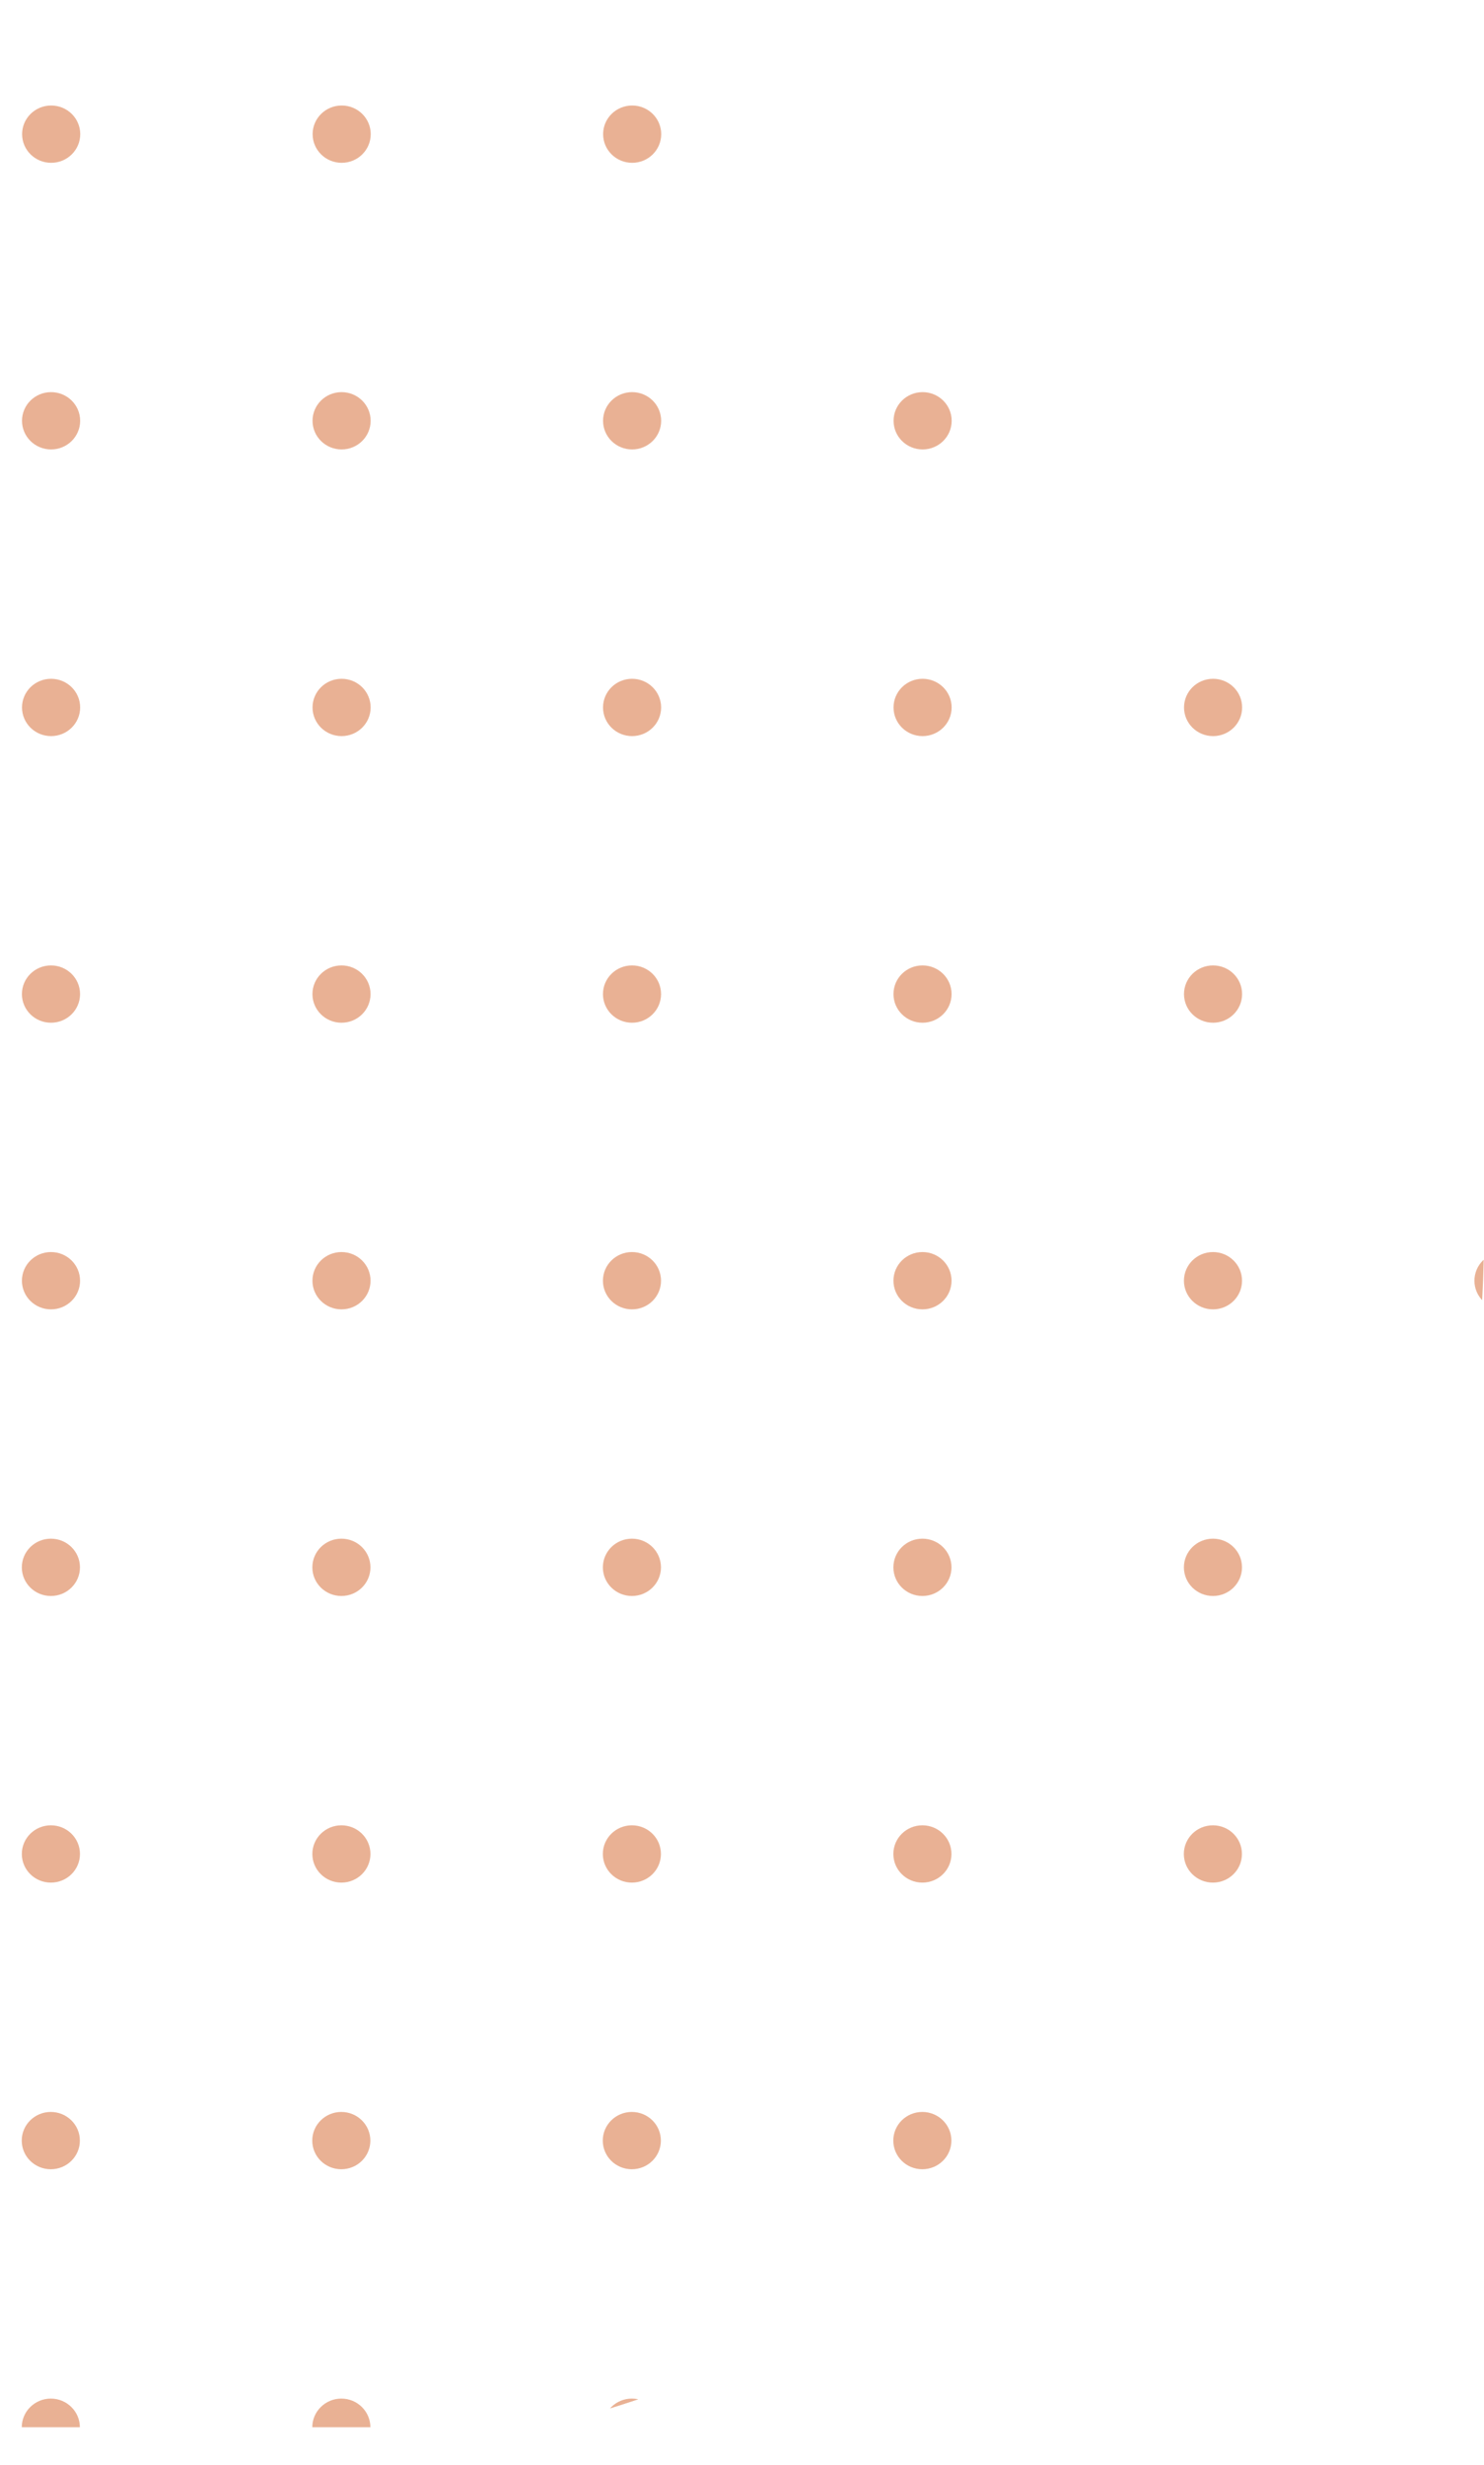 <?xml version="1.0" encoding="UTF-8"?>
<!DOCTYPE svg PUBLIC "-//W3C//DTD SVG 1.1//EN" "http://www.w3.org/Graphics/SVG/1.1/DTD/svg11.dtd">
<!-- Creator: CorelDRAW -->
<svg xmlns="http://www.w3.org/2000/svg" xml:space="preserve" width="98.191mm" height="163.078mm" version="1.1" style="shape-rendering:geometricPrecision; text-rendering:geometricPrecision; image-rendering:optimizeQuality; fill-rule:evenodd; clip-rule:evenodd"
viewBox="0 0 464.12 770.82"
 xmlns:xlink="http://www.w3.org/1999/xlink"
 xmlns:xodm="http://www.corel.com/coreldraw/odm/2003">
 <defs>
  <style type="text/css">
   <![CDATA[
    .fil2 {fill:none;fill-rule:nonzero}
    .fil0 {fill:#C4C4C4;fill-rule:nonzero;fill-opacity:0}
    .fil1 {fill:#E9B194}
   ]]>
  </style>
   <clipPath id="id0" style="clip-rule:nonzero">
    <path d="M464.12 385.41c0,-212.82 -174.96,-385.41 -390.7,-385.41 -25.1,0 -49.63,2.36 -73.42,6.83l0 757.17c23.78,4.46 48.32,6.83 73.42,6.83 215.74,0 390.7,-172.59 390.7,-385.41z"/>
   </clipPath>
   <clipPath id="id1" style="clip-rule:nonzero">
    <path d="M464.12 385.41c0,-212.82 -174.96,-385.41 -390.7,-385.41 -25.1,0 -49.63,2.36 -73.42,6.83l0 757.17c23.78,4.46 48.32,6.83 73.42,6.83 215.74,0 390.7,-172.59 390.7,-385.41z"/>
   </clipPath>
 </defs>
 <g id="Layer_x0020_1">
  <g style="clip-path:url(#id0)">
   <polygon class="fil0" points="-0,0 464.12,0 464.12,770.82 -0,770.82 "/>
  </g>
  <g style="clip-path:url(#id1)">
   <g id="_105553716484832">
    <path id="_1" class="fil1" d="M-429.13 -316.58l-9.09 0 0 8.96c5,0 9.09,-4.03 9.09,-8.96zm81.77 8.96c5,0 9.09,-4.03 9.09,-8.96l-18.17 0c0,4.93 4.09,8.96 9.09,8.96zm99.94 -8.96c0,4.93 -4.09,8.96 -9.09,8.96 -5,0 -9.09,-4.03 -9.09,-8.96l18.17 0zm81.77 8.96c5,0 9.09,-4.03 9.09,-8.96l-18.17 0c0,4.93 4.09,8.96 9.09,8.96zm99.94 -8.96c0,4.93 -4.09,8.96 -9.09,8.96 -5,0 -9.09,-4.03 -9.09,-8.96l18.17 0zm81.77 8.96c5,0 9.09,-4.03 9.09,-8.96l-18.17 0c0,4.93 4.09,8.96 9.09,8.96zm99.94 -8.96c0,4.93 -4.09,8.96 -9.08,8.96 -5,0 -9.09,-4.03 -9.09,-8.96l18.17 0zm81.77 8.96c5,0 9.08,-4.03 9.08,-8.96l-18.17 0c0,4.93 4.09,8.96 9.09,8.96zm99.94 -8.96c0,4.93 -4.09,8.96 -9.09,8.96 -4.99,0 -9.08,-4.03 -9.08,-8.96l18.17 0zm81.77 8.96c5,0 9.08,-4.03 9.08,-8.96l-18.17 0c0,4.93 4.09,8.96 9.09,8.96zm99.94 -8.96c0,4.93 -4.09,8.96 -9.09,8.96 -4.99,0 -9.09,-4.03 -9.09,-8.96l18.17 0zm81.77 8.96c5,0 9.09,-4.03 9.09,-8.96l-18.17 0c0,4.93 4.09,8.96 9.08,8.96zm90.86 -8.96l0 8.96c-4.99,0 -9.09,-4.03 -9.09,-8.96l9.09 0zm-1081.21 89.63c0,-4.93 -4.09,-8.96 -9.09,-8.96l0 17.93c5,0 9.09,-4.03 9.09,-8.96zm90.86 0c0,4.95 -4.07,8.96 -9.09,8.96 -5.02,0 -9.09,-4.01 -9.09,-8.96 0,-4.95 4.07,-8.96 9.09,-8.96 5.02,0 9.09,4.01 9.09,8.96zm81.77 8.96c5.02,0 9.09,-4.01 9.09,-8.96 0,-4.95 -4.07,-8.96 -9.09,-8.96 -5.02,0 -9.09,4.01 -9.09,8.96 0,4.95 4.07,8.96 9.09,8.96zm99.94 -8.96c0,4.95 -4.07,8.96 -9.09,8.96 -5.02,0 -9.09,-4.01 -9.09,-8.96 0,-4.95 4.07,-8.96 9.09,-8.96 5.02,0 9.09,4.01 9.09,8.96zm81.77 8.96c5.02,0 9.09,-4.01 9.09,-8.96 0,-4.95 -4.07,-8.96 -9.09,-8.96 -5.02,0 -9.09,4.01 -9.09,8.96 0,4.95 4.07,8.96 9.09,8.96zm99.94 -8.96c0,4.95 -4.07,8.96 -9.09,8.96 -5.02,0 -9.09,-4.01 -9.09,-8.96 0,-4.95 4.07,-8.96 9.09,-8.96 5.02,0 9.09,4.01 9.09,8.96zm81.77 8.96c5.02,0 9.08,-4.01 9.08,-8.96 0,-4.95 -4.07,-8.96 -9.08,-8.96 -5.02,0 -9.09,4.01 -9.09,8.96 0,4.95 4.07,8.96 9.09,8.96zm99.94 -8.96c0,4.95 -4.07,8.96 -9.08,8.96 -5.02,0 -9.09,-4.01 -9.09,-8.96 0,-4.95 4.07,-8.96 9.09,-8.96 5.02,0 9.08,4.01 9.08,8.96zm81.77 8.96c5.02,0 9.09,-4.01 9.09,-8.96 0,-4.95 -4.07,-8.96 -9.09,-8.96 -5.02,0 -9.08,4.01 -9.08,8.96 0,4.95 4.07,8.96 9.08,8.96zm99.95 -8.96c0,4.95 -4.07,8.96 -9.08,8.96 -5.02,0 -9.09,-4.01 -9.09,-8.96 0,-4.95 4.07,-8.96 9.09,-8.96 5.02,0 9.08,4.01 9.08,8.96zm81.77 8.96c5.02,0 9.09,-4.01 9.09,-8.96 0,-4.95 -4.07,-8.96 -9.09,-8.96 -5.02,0 -9.09,4.01 -9.09,8.96 0,4.95 4.07,8.96 9.09,8.96zm99.95 -8.96c0,4.95 -4.07,8.96 -9.09,8.96 -5.02,0 -9.08,-4.01 -9.08,-8.96 0,-4.95 4.07,-8.96 9.08,-8.96 5.02,0 9.09,4.01 9.09,8.96zm72.69 0c0,4.93 4.09,8.96 9.09,8.96l0 -17.93c-4.99,0 -9.09,4.03 -9.09,8.96zm-1081.21 80.67c5,0 9.09,4.03 9.09,8.96 0,4.93 -4.09,8.96 -9.09,8.96l0 -17.93zm90.86 17.93c5.02,0 9.09,-4.01 9.09,-8.96 0,-4.95 -4.07,-8.96 -9.09,-8.96 -5.02,0 -9.09,4.01 -9.09,8.96 0,4.95 4.07,8.96 9.09,8.96zm99.94 -8.96c0,4.95 -4.07,8.96 -9.09,8.96 -5.02,0 -9.09,-4.01 -9.09,-8.96 0,-4.95 4.07,-8.96 9.09,-8.96 5.02,0 9.09,4.01 9.09,8.96zm81.77 8.96c5.02,0 9.09,-4.01 9.09,-8.96 0,-4.95 -4.07,-8.96 -9.09,-8.96 -5.02,0 -9.09,4.01 -9.09,8.96 0,4.95 4.07,8.96 9.09,8.96zm99.94 -8.96c0,4.95 -4.07,8.96 -9.09,8.96 -5.02,0 -9.09,-4.01 -9.09,-8.96 0,-4.95 4.07,-8.96 9.09,-8.96 5.02,0 9.09,4.01 9.09,8.96zm81.77 8.96c5.02,0 9.09,-4.01 9.09,-8.96 0,-4.95 -4.07,-8.96 -9.09,-8.96 -5.02,0 -9.09,4.01 -9.09,8.96 0,4.95 4.07,8.96 9.09,8.96zm99.94 -8.96c0,4.95 -4.07,8.96 -9.08,8.96 -5.02,0 -9.09,-4.01 -9.09,-8.96 0,-4.95 4.07,-8.96 9.09,-8.96 5.02,0 9.08,4.01 9.08,8.96zm81.77 8.96c5.02,0 9.08,-4.01 9.08,-8.96 0,-4.95 -4.07,-8.96 -9.08,-8.96 -5.02,0 -9.09,4.01 -9.09,8.96 0,4.95 4.07,8.96 9.09,8.96zm99.94 -8.96c0,4.95 -4.07,8.96 -9.09,8.96 -5.02,0 -9.08,-4.01 -9.08,-8.96 0,-4.95 4.07,-8.96 9.08,-8.96 5.02,0 9.09,4.01 9.09,8.96zm81.77 8.96c5.02,0 9.08,-4.01 9.08,-8.96 0,-4.95 -4.07,-8.96 -9.08,-8.96 -5.02,0 -9.09,4.01 -9.09,8.96 0,4.95 4.07,8.96 9.09,8.96zm99.94 -8.96c0,4.95 -4.07,8.96 -9.09,8.96 -5.02,0 -9.09,-4.01 -9.09,-8.96 0,-4.95 4.07,-8.96 9.09,-8.96 5.02,0 9.09,4.01 9.09,8.96zm81.77 8.96c5.02,0 9.09,-4.01 9.09,-8.96 0,-4.95 -4.07,-8.96 -9.09,-8.96 -5.02,0 -9.08,4.01 -9.08,8.96 0,4.95 4.07,8.96 9.08,8.96zm90.86 0c-4.99,0 -9.09,-4.03 -9.09,-8.96 0,-4.93 4.09,-8.96 9.09,-8.96l0 17.93zm-1081.21 80.66c0,-4.93 -4.09,-8.96 -9.09,-8.96l0 17.92c5,0 9.09,-4.03 9.09,-8.96zm90.86 0c0,4.95 -4.07,8.96 -9.09,8.96 -5.02,0 -9.09,-4.01 -9.09,-8.96 0,-4.95 4.07,-8.96 9.09,-8.96 5.02,0 9.09,4.01 9.09,8.96zm81.77 8.96c5.02,0 9.09,-4.01 9.09,-8.96 0,-4.95 -4.07,-8.96 -9.09,-8.96 -5.02,0 -9.09,4.01 -9.09,8.96 0,4.95 4.07,8.96 9.09,8.96zm99.94 -8.96c0,4.95 -4.07,8.96 -9.09,8.96 -5.02,0 -9.09,-4.01 -9.09,-8.96 0,-4.95 4.07,-8.96 9.09,-8.96 5.02,0 9.09,4.01 9.09,8.96zm81.77 8.96c5.02,0 9.09,-4.01 9.09,-8.96 0,-4.95 -4.07,-8.96 -9.09,-8.96 -5.02,0 -9.09,4.01 -9.09,8.96 0,4.95 4.07,8.96 9.09,8.96zm99.94 -8.96c0,4.95 -4.07,8.96 -9.09,8.96 -5.02,0 -9.09,-4.01 -9.09,-8.96 0,-4.95 4.07,-8.96 9.09,-8.96 5.02,0 9.09,4.01 9.09,8.96zm81.77 8.96c5.02,0 9.08,-4.01 9.08,-8.96 0,-4.95 -4.07,-8.96 -9.08,-8.96 -5.02,0 -9.09,4.01 -9.09,8.96 0,4.95 4.07,8.96 9.09,8.96zm99.94 -8.96c0,4.95 -4.07,8.96 -9.08,8.96 -5.02,0 -9.09,-4.01 -9.09,-8.96 0,-4.95 4.07,-8.96 9.09,-8.96 5.02,0 9.08,4.01 9.08,8.96zm81.77 8.96c5.02,0 9.09,-4.01 9.09,-8.96 0,-4.95 -4.07,-8.96 -9.09,-8.96 -5.02,0 -9.08,4.01 -9.08,8.96 0,4.95 4.07,8.96 9.08,8.96zm99.95 -8.96c0,4.95 -4.07,8.96 -9.08,8.96 -5.02,0 -9.09,-4.01 -9.09,-8.96 0,-4.95 4.07,-8.96 9.09,-8.96 5.02,0 9.08,4.01 9.08,8.96zm81.77 8.96c5.02,0 9.09,-4.01 9.09,-8.96 0,-4.95 -4.07,-8.96 -9.09,-8.96 -5.02,0 -9.09,4.01 -9.09,8.96 0,4.95 4.07,8.96 9.09,8.96zm99.95 -8.96c0,4.95 -4.07,8.96 -9.09,8.96 -5.02,0 -9.08,-4.01 -9.08,-8.96 0,-4.95 4.07,-8.96 9.08,-8.96 5.02,0 9.09,4.01 9.09,8.96zm72.69 0c0,4.93 4.09,8.96 9.09,8.96l0 -17.92c-4.99,0 -9.09,4.03 -9.09,8.96zm-1081.21 80.67c5,0 9.09,4.03 9.09,8.96 0,4.93 -4.09,8.96 -9.09,8.96l0 -17.93zm90.86 17.93c5.02,0 9.09,-4.01 9.09,-8.96 0,-4.95 -4.07,-8.96 -9.09,-8.96 -5.02,0 -9.09,4.01 -9.09,8.96 0,4.95 4.07,8.96 9.09,8.96zm99.94 -8.96c0,4.95 -4.07,8.96 -9.09,8.96 -5.02,0 -9.09,-4.01 -9.09,-8.96 0,-4.95 4.07,-8.96 9.09,-8.96 5.02,0 9.09,4.01 9.09,8.96zm81.77 8.96c5.02,0 9.09,-4.01 9.09,-8.96 0,-4.95 -4.07,-8.96 -9.09,-8.96 -5.02,0 -9.09,4.01 -9.09,8.96 0,4.95 4.07,8.96 9.09,8.96zm99.94 -8.96c0,4.95 -4.07,8.96 -9.09,8.96 -5.02,0 -9.09,-4.01 -9.09,-8.96 0,-4.95 4.07,-8.96 9.09,-8.96 5.02,0 9.09,4.01 9.09,8.96zm81.77 8.96c5.02,0 9.09,-4.01 9.09,-8.96 0,-4.95 -4.07,-8.96 -9.09,-8.96 -5.02,0 -9.09,4.01 -9.09,8.96 0,4.95 4.07,8.96 9.09,8.96zm99.94 -8.96c0,4.95 -4.07,8.96 -9.08,8.96 -5.02,0 -9.09,-4.01 -9.09,-8.96 0,-4.95 4.07,-8.96 9.09,-8.96 5.02,0 9.08,4.01 9.08,8.96zm81.77 8.96c5.02,0 9.08,-4.01 9.08,-8.96 0,-4.95 -4.07,-8.96 -9.08,-8.96 -5.02,0 -9.09,4.01 -9.09,8.96 0,4.95 4.07,8.96 9.09,8.96zm99.94 -8.96c0,4.95 -4.07,8.96 -9.09,8.96 -5.02,0 -9.08,-4.01 -9.08,-8.96 0,-4.95 4.07,-8.96 9.08,-8.96 5.02,0 9.09,4.01 9.09,8.96zm81.77 8.96c5.02,0 9.08,-4.01 9.08,-8.96 0,-4.95 -4.07,-8.96 -9.08,-8.96 -5.02,0 -9.09,4.01 -9.09,8.96 0,4.95 4.07,8.96 9.09,8.96zm99.94 -8.96c0,4.95 -4.07,8.96 -9.09,8.96 -5.02,0 -9.09,-4.01 -9.09,-8.96 0,-4.95 4.07,-8.96 9.09,-8.96 5.02,0 9.09,4.01 9.09,8.96zm81.77 8.96c5.02,0 9.09,-4.01 9.09,-8.96 0,-4.95 -4.07,-8.96 -9.09,-8.96 -5.02,0 -9.08,4.01 -9.08,8.96 0,4.95 4.07,8.96 9.08,8.96zm90.86 0c-4.99,0 -9.09,-4.03 -9.09,-8.96 0,-4.93 4.09,-8.96 9.09,-8.96l0 17.93zm-1081.21 80.67c0,-4.93 -4.09,-8.96 -9.09,-8.96l0 17.93c5,0 9.09,-4.03 9.09,-8.96zm90.86 0c0,4.95 -4.07,8.96 -9.09,8.96 -5.02,0 -9.09,-4.01 -9.09,-8.96 0,-4.95 4.07,-8.96 9.09,-8.96 5.02,0 9.09,4.01 9.09,8.96zm81.77 8.96c5.02,0 9.09,-4.01 9.09,-8.96 0,-4.95 -4.07,-8.96 -9.09,-8.96 -5.02,0 -9.09,4.01 -9.09,8.96 0,4.95 4.07,8.96 9.09,8.96zm99.94 -8.96c0,4.95 -4.07,8.96 -9.09,8.96 -5.02,0 -9.09,-4.01 -9.09,-8.96 0,-4.95 4.07,-8.96 9.09,-8.96 5.02,0 9.09,4.01 9.09,8.96zm81.77 8.96c5.02,0 9.09,-4.01 9.09,-8.96 0,-4.95 -4.07,-8.96 -9.09,-8.96 -5.02,0 -9.09,4.01 -9.09,8.96 0,4.95 4.07,8.96 9.09,8.96zm99.94 -8.96c0,4.95 -4.07,8.96 -9.09,8.96 -5.02,0 -9.09,-4.01 -9.09,-8.96 0,-4.95 4.07,-8.96 9.09,-8.96 5.02,0 9.09,4.01 9.09,8.96zm81.77 8.96c5.02,0 9.08,-4.01 9.08,-8.96 0,-4.95 -4.07,-8.96 -9.08,-8.96 -5.02,0 -9.09,4.01 -9.09,8.96 0,4.95 4.07,8.96 9.09,8.96zm99.94 -8.96c0,4.95 -4.07,8.96 -9.08,8.96 -5.02,0 -9.09,-4.01 -9.09,-8.96 0,-4.95 4.07,-8.96 9.09,-8.96 5.02,0 9.08,4.01 9.08,8.96zm81.77 8.96c5.02,0 9.09,-4.01 9.09,-8.96 0,-4.95 -4.07,-8.96 -9.09,-8.96 -5.02,0 -9.08,4.01 -9.08,8.96 0,4.95 4.07,8.96 9.08,8.96zm99.95 -8.96c0,4.95 -4.07,8.96 -9.08,8.96 -5.02,0 -9.09,-4.01 -9.09,-8.96 0,-4.95 4.07,-8.96 9.09,-8.96 5.02,0 9.08,4.01 9.08,8.96zm81.77 8.96c5.02,0 9.09,-4.01 9.09,-8.96 0,-4.95 -4.07,-8.96 -9.09,-8.96 -5.02,0 -9.09,4.01 -9.09,8.96 0,4.95 4.07,8.96 9.09,8.96zm99.95 -8.96c0,4.95 -4.07,8.96 -9.09,8.96 -5.02,0 -9.08,-4.01 -9.08,-8.96 0,-4.95 4.07,-8.96 9.08,-8.96 5.02,0 9.09,4.01 9.09,8.96zm72.69 0c0,4.93 4.09,8.96 9.09,8.96l0 -17.93c-4.99,0 -9.09,4.03 -9.09,8.96zm-1081.21 80.67c5,0 9.09,4.03 9.09,8.96 0,4.93 -4.09,8.96 -9.09,8.96l0 -17.93zm90.86 17.93c5.02,0 9.09,-4.01 9.09,-8.96 0,-4.95 -4.07,-8.96 -9.09,-8.96 -5.02,0 -9.09,4.01 -9.09,8.96 0,4.95 4.07,8.96 9.09,8.96zm99.94 -8.96c0,4.95 -4.07,8.96 -9.09,8.96 -5.02,0 -9.09,-4.01 -9.09,-8.96 0,-4.95 4.07,-8.96 9.09,-8.96 5.02,0 9.09,4.01 9.09,8.96zm81.77 8.96c5.02,0 9.09,-4.01 9.09,-8.96 0,-4.95 -4.07,-8.96 -9.09,-8.96 -5.02,0 -9.09,4.01 -9.09,8.96 0,4.95 4.07,8.96 9.09,8.96zm99.94 -8.96c0,4.95 -4.07,8.96 -9.09,8.96 -5.02,0 -9.09,-4.01 -9.09,-8.96 0,-4.95 4.07,-8.96 9.09,-8.96 5.02,0 9.09,4.01 9.09,8.96zm81.77 8.96c5.02,0 9.09,-4.01 9.09,-8.96 0,-4.95 -4.07,-8.96 -9.09,-8.96 -5.02,0 -9.09,4.01 -9.09,8.96 0,4.95 4.07,8.96 9.09,8.96zm99.94 -8.96c0,4.95 -4.07,8.96 -9.08,8.96 -5.02,0 -9.09,-4.01 -9.09,-8.96 0,-4.95 4.07,-8.96 9.09,-8.96 5.02,0 9.08,4.01 9.08,8.96zm81.77 8.96c5.02,0 9.08,-4.01 9.08,-8.96 0,-4.95 -4.07,-8.96 -9.08,-8.96 -5.02,0 -9.09,4.01 -9.09,8.96 0,4.95 4.07,8.96 9.09,8.96zm99.94 -8.96c0,4.95 -4.07,8.96 -9.09,8.96 -5.02,0 -9.08,-4.01 -9.08,-8.96 0,-4.95 4.07,-8.96 9.08,-8.96 5.02,0 9.09,4.01 9.09,8.96zm81.77 8.96c5.02,0 9.08,-4.01 9.08,-8.96 0,-4.95 -4.07,-8.96 -9.08,-8.96 -5.02,0 -9.09,4.01 -9.09,8.96 0,4.95 4.07,8.96 9.09,8.96zm99.94 -8.96c0,4.95 -4.07,8.96 -9.09,8.96 -5.02,0 -9.09,-4.01 -9.09,-8.96 0,-4.95 4.07,-8.96 9.09,-8.96 5.02,0 9.09,4.01 9.09,8.96zm81.77 8.96c5.02,0 9.09,-4.01 9.09,-8.96 0,-4.95 -4.07,-8.96 -9.09,-8.96 -5.02,0 -9.08,4.01 -9.08,8.96 0,4.95 4.07,8.96 9.08,8.96zm90.86 0c-4.99,0 -9.09,-4.03 -9.09,-8.96 0,-4.93 4.09,-8.96 9.09,-8.96l0 17.93zm-1081.21 80.67c0,-4.93 -4.09,-8.96 -9.09,-8.96l0 17.92c5,0 9.09,-4.03 9.09,-8.96zm90.86 0c0,4.95 -4.07,8.96 -9.09,8.96 -5.02,0 -9.09,-4.01 -9.09,-8.96 0,-4.95 4.07,-8.96 9.09,-8.96 5.02,0 9.09,4.01 9.09,8.96zm81.77 8.96c5.02,0 9.09,-4.01 9.09,-8.96 0,-4.95 -4.07,-8.96 -9.09,-8.96 -5.02,0 -9.09,4.01 -9.09,8.96 0,4.95 4.07,8.96 9.09,8.96zm99.94 -8.96c0,4.95 -4.07,8.96 -9.09,8.96 -5.02,0 -9.09,-4.01 -9.09,-8.96 0,-4.95 4.07,-8.96 9.09,-8.96 5.02,0 9.09,4.01 9.09,8.96zm81.77 8.96c5.02,0 9.09,-4.01 9.09,-8.96 0,-4.95 -4.07,-8.96 -9.09,-8.96 -5.02,0 -9.09,4.01 -9.09,8.96 0,4.95 4.07,8.96 9.09,8.96zm99.94 -8.96c0,4.95 -4.07,8.96 -9.09,8.96 -5.02,0 -9.09,-4.01 -9.09,-8.96 0,-4.95 4.07,-8.96 9.09,-8.96 5.02,0 9.09,4.01 9.09,8.96zm81.77 8.96c5.02,0 9.08,-4.01 9.08,-8.96 0,-4.95 -4.07,-8.96 -9.08,-8.96 -5.02,0 -9.09,4.01 -9.09,8.96 0,4.95 4.07,8.96 9.09,8.96zm99.94 -8.96c0,4.95 -4.07,8.96 -9.08,8.96 -5.02,0 -9.09,-4.01 -9.09,-8.96 0,-4.95 4.07,-8.96 9.09,-8.96 5.02,0 9.08,4.01 9.08,8.96zm81.77 8.96c5.02,0 9.09,-4.01 9.09,-8.96 0,-4.95 -4.07,-8.96 -9.09,-8.96 -5.02,0 -9.08,4.01 -9.08,8.96 0,4.95 4.07,8.96 9.08,8.96zm99.95 -8.96c0,4.95 -4.07,8.96 -9.08,8.96 -5.02,0 -9.09,-4.01 -9.09,-8.96 0,-4.95 4.07,-8.96 9.09,-8.96 5.02,0 9.08,4.01 9.08,8.96zm81.77 8.96c5.02,0 9.09,-4.01 9.09,-8.96 0,-4.95 -4.07,-8.96 -9.09,-8.96 -5.02,0 -9.09,4.01 -9.09,8.96 0,4.95 4.07,8.96 9.09,8.96zm99.95 -8.96c0,4.95 -4.07,8.96 -9.09,8.96 -5.02,0 -9.08,-4.01 -9.08,-8.96 0,-4.95 4.07,-8.96 9.08,-8.96 5.02,0 9.09,4.01 9.09,8.96zm72.69 0c0,4.93 4.09,8.96 9.09,8.96l0 -17.92c-4.99,0 -9.09,4.03 -9.09,8.96zm-1081.21 80.66c5,0 9.09,4.03 9.09,8.96 0,4.93 -4.09,8.96 -9.09,8.96l0 -17.93zm90.86 17.93c5.02,0 9.09,-4.01 9.09,-8.96 0,-4.95 -4.07,-8.96 -9.09,-8.96 -5.02,0 -9.09,4.01 -9.09,8.96 0,4.95 4.07,8.96 9.09,8.96zm99.94 -8.96c0,4.95 -4.07,8.96 -9.09,8.96 -5.02,0 -9.09,-4.01 -9.09,-8.96 0,-4.95 4.07,-8.96 9.09,-8.96 5.02,0 9.09,4.01 9.09,8.96zm81.77 8.96c5.02,0 9.09,-4.01 9.09,-8.96 0,-4.95 -4.07,-8.96 -9.09,-8.96 -5.02,0 -9.09,4.01 -9.09,8.96 0,4.95 4.07,8.96 9.09,8.96zm99.94 -8.96c0,4.95 -4.07,8.96 -9.09,8.96 -5.02,0 -9.09,-4.01 -9.09,-8.96 0,-4.95 4.07,-8.96 9.09,-8.96 5.02,0 9.09,4.01 9.09,8.96zm81.77 8.96c5.02,0 9.09,-4.01 9.09,-8.96 0,-4.95 -4.07,-8.96 -9.09,-8.96 -5.02,0 -9.09,4.01 -9.09,8.96 0,4.95 4.07,8.96 9.09,8.96zm99.94 -8.96c0,4.95 -4.07,8.96 -9.08,8.96 -5.02,0 -9.09,-4.01 -9.09,-8.96 0,-4.95 4.07,-8.96 9.09,-8.96 5.02,0 9.08,4.01 9.08,8.96zm81.77 8.96c5.02,0 9.08,-4.01 9.08,-8.96 0,-4.95 -4.07,-8.96 -9.08,-8.96 -5.02,0 -9.09,4.01 -9.09,8.96 0,4.95 4.07,8.96 9.09,8.96zm99.94 -8.96c0,4.95 -4.07,8.96 -9.09,8.96 -5.02,0 -9.08,-4.01 -9.08,-8.96 0,-4.95 4.07,-8.96 9.08,-8.96 5.02,0 9.09,4.01 9.09,8.96zm81.77 8.96c5.02,0 9.08,-4.01 9.08,-8.96 0,-4.95 -4.07,-8.96 -9.08,-8.96 -5.02,0 -9.09,4.01 -9.09,8.96 0,4.95 4.07,8.96 9.09,8.96zm99.94 -8.96c0,4.95 -4.07,8.96 -9.09,8.96 -5.02,0 -9.09,-4.01 -9.09,-8.96 0,-4.95 4.07,-8.96 9.09,-8.96 5.02,0 9.09,4.01 9.09,8.96zm81.77 8.96c5.02,0 9.09,-4.01 9.09,-8.96 0,-4.95 -4.07,-8.96 -9.09,-8.96 -5.02,0 -9.08,4.01 -9.08,8.96 0,4.95 4.07,8.96 9.08,8.96zm90.86 0c-4.99,0 -9.09,-4.03 -9.09,-8.96 0,-4.93 4.09,-8.96 9.09,-8.96l0 17.93zm-1081.21 80.67c0,-4.93 -4.09,-8.96 -9.09,-8.96l0 17.92c5,0 9.09,-4.03 9.09,-8.96zm90.86 0c0,4.95 -4.07,8.96 -9.09,8.96 -5.02,0 -9.09,-4.01 -9.09,-8.96 0,-4.95 4.07,-8.96 9.09,-8.96 5.02,0 9.09,4.01 9.09,8.96zm81.77 8.96c5.02,0 9.09,-4.01 9.09,-8.96 0,-4.95 -4.07,-8.96 -9.09,-8.96 -5.02,0 -9.09,4.01 -9.09,8.96 0,4.95 4.07,8.96 9.09,8.96zm99.94 -8.96c0,4.95 -4.07,8.96 -9.09,8.96 -5.02,0 -9.09,-4.01 -9.09,-8.96 0,-4.95 4.07,-8.96 9.09,-8.96 5.02,0 9.09,4.01 9.09,8.96zm81.77 8.96c5.02,0 9.09,-4.01 9.09,-8.96 0,-4.95 -4.07,-8.96 -9.09,-8.96 -5.02,0 -9.09,4.01 -9.09,8.96 0,4.95 4.07,8.96 9.09,8.96zm99.94 -8.96c0,4.95 -4.07,8.96 -9.09,8.96 -5.02,0 -9.09,-4.01 -9.09,-8.96 0,-4.95 4.07,-8.96 9.09,-8.96 5.02,0 9.09,4.01 9.09,8.96zm81.77 8.96c5.02,0 9.08,-4.01 9.08,-8.96 0,-4.95 -4.07,-8.96 -9.08,-8.96 -5.02,0 -9.09,4.01 -9.09,8.96 0,4.95 4.07,8.96 9.09,8.96zm99.94 -8.96c0,4.95 -4.07,8.96 -9.08,8.96 -5.02,0 -9.09,-4.01 -9.09,-8.96 0,-4.95 4.07,-8.96 9.09,-8.96 5.02,0 9.08,4.01 9.08,8.96zm81.77 8.96c5.02,0 9.09,-4.01 9.09,-8.96 0,-4.95 -4.07,-8.96 -9.09,-8.96 -5.02,0 -9.08,4.01 -9.08,8.96 0,4.95 4.07,8.96 9.08,8.96zm99.95 -8.96c0,4.95 -4.07,8.96 -9.08,8.96 -5.02,0 -9.09,-4.01 -9.09,-8.96 0,-4.95 4.07,-8.96 9.09,-8.96 5.02,0 9.08,4.01 9.08,8.96zm81.77 8.96c5.02,0 9.09,-4.01 9.09,-8.96 0,-4.95 -4.07,-8.96 -9.09,-8.96 -5.02,0 -9.09,4.01 -9.09,8.96 0,4.95 4.07,8.96 9.09,8.96zm99.95 -8.96c0,4.95 -4.07,8.96 -9.09,8.96 -5.02,0 -9.08,-4.01 -9.08,-8.96 0,-4.95 4.07,-8.96 9.08,-8.96 5.02,0 9.09,4.01 9.09,8.96zm72.69 0c0,4.93 4.09,8.96 9.09,8.96l0 -17.92c-4.99,0 -9.09,4.03 -9.09,8.96zm-1081.21 80.66c5,0 9.09,4.03 9.09,8.96 0,4.93 -4.09,8.96 -9.09,8.96l0 -17.93zm90.86 17.93c5.02,0 9.09,-4.01 9.09,-8.96 0,-4.95 -4.07,-8.96 -9.09,-8.96 -5.02,0 -9.09,4.01 -9.09,8.96 0,4.95 4.07,8.96 9.09,8.96zm99.94 -8.96c0,4.95 -4.07,8.96 -9.09,8.96 -5.02,0 -9.09,-4.01 -9.09,-8.96 0,-4.95 4.07,-8.96 9.09,-8.96 5.02,0 9.09,4.01 9.09,8.96zm81.77 8.96c5.02,0 9.09,-4.01 9.09,-8.96 0,-4.95 -4.07,-8.96 -9.09,-8.96 -5.02,0 -9.09,4.01 -9.09,8.96 0,4.95 4.07,8.96 9.09,8.96zm99.94 -8.96c0,4.95 -4.07,8.96 -9.09,8.96 -5.02,0 -9.09,-4.01 -9.09,-8.96 0,-4.95 4.07,-8.96 9.09,-8.96 5.02,0 9.09,4.01 9.09,8.96zm81.77 8.96c5.02,0 9.09,-4.01 9.09,-8.96 0,-4.95 -4.07,-8.96 -9.09,-8.96 -5.02,0 -9.09,4.01 -9.09,8.96 0,4.95 4.07,8.96 9.09,8.96zm99.94 -8.96c0,4.95 -4.07,8.96 -9.08,8.96 -5.02,0 -9.09,-4.01 -9.09,-8.96 0,-4.95 4.07,-8.96 9.09,-8.96 5.02,0 9.08,4.01 9.08,8.96zm81.77 8.96c5.02,0 9.08,-4.01 9.08,-8.96 0,-4.95 -4.07,-8.96 -9.08,-8.96 -5.02,0 -9.09,4.01 -9.09,8.96 0,4.95 4.07,8.96 9.09,8.96zm99.94 -8.96c0,4.95 -4.07,8.96 -9.09,8.96 -5.02,0 -9.08,-4.01 -9.08,-8.96 0,-4.95 4.07,-8.96 9.08,-8.96 5.02,0 9.09,4.01 9.09,8.96zm81.77 8.96c5.02,0 9.08,-4.01 9.08,-8.96 0,-4.95 -4.07,-8.96 -9.08,-8.96 -5.02,0 -9.09,4.01 -9.09,8.96 0,4.95 4.07,8.96 9.09,8.96zm99.94 -8.96c0,4.95 -4.07,8.96 -9.09,8.96 -5.02,0 -9.09,-4.01 -9.09,-8.96 0,-4.95 4.07,-8.96 9.09,-8.96 5.02,0 9.09,4.01 9.09,8.96zm81.77 8.96c5.02,0 9.09,-4.01 9.09,-8.96 0,-4.95 -4.07,-8.96 -9.09,-8.96 -5.02,0 -9.08,4.01 -9.08,8.96 0,4.95 4.07,8.96 9.08,8.96zm90.86 0c-4.99,0 -9.09,-4.03 -9.09,-8.96 0,-4.93 4.09,-8.96 9.09,-8.96l0 17.93zm-1081.21 80.67c0,-4.93 -4.09,-8.96 -9.09,-8.96l0 17.92c5,0 9.09,-4.03 9.09,-8.96zm90.86 0c0,4.95 -4.07,8.96 -9.09,8.96 -5.02,0 -9.09,-4.01 -9.09,-8.96 0,-4.95 4.07,-8.96 9.09,-8.96 5.02,0 9.09,4.01 9.09,8.96zm81.77 8.96c5.02,0 9.09,-4.01 9.09,-8.96 0,-4.95 -4.07,-8.96 -9.09,-8.96 -5.02,0 -9.09,4.01 -9.09,8.96 0,4.95 4.07,8.96 9.09,8.96zm99.94 -8.96c0,4.95 -4.07,8.96 -9.09,8.96 -5.02,0 -9.09,-4.01 -9.09,-8.96 0,-4.95 4.07,-8.96 9.09,-8.96 5.02,0 9.09,4.01 9.09,8.96zm81.77 8.96c5.02,0 9.09,-4.01 9.09,-8.96 0,-4.95 -4.07,-8.96 -9.09,-8.96 -5.02,0 -9.09,4.01 -9.09,8.96 0,4.95 4.07,8.96 9.09,8.96zm99.94 -8.96c0,4.95 -4.07,8.96 -9.09,8.96 -5.02,0 -9.09,-4.01 -9.09,-8.96 0,-4.95 4.07,-8.96 9.09,-8.96 5.02,0 9.09,4.01 9.09,8.96zm81.77 8.96c5.02,0 9.08,-4.01 9.08,-8.96 0,-4.95 -4.07,-8.96 -9.08,-8.96 -5.02,0 -9.09,4.01 -9.09,8.96 0,4.95 4.07,8.96 9.09,8.96zm99.94 -8.96c0,4.95 -4.07,8.96 -9.08,8.96 -5.02,0 -9.09,-4.01 -9.09,-8.96 0,-4.95 4.07,-8.96 9.09,-8.96 5.02,0 9.08,4.01 9.08,8.96zm81.77 8.96c5.02,0 9.09,-4.01 9.09,-8.96 0,-4.95 -4.07,-8.96 -9.09,-8.96 -5.02,0 -9.08,4.01 -9.08,8.96 0,4.95 4.07,8.96 9.08,8.96zm99.95 -8.96c0,4.95 -4.07,8.96 -9.08,8.96 -5.02,0 -9.09,-4.01 -9.09,-8.96 0,-4.95 4.07,-8.96 9.09,-8.96 5.02,0 9.08,4.01 9.08,8.96zm81.77 8.96c5.02,0 9.09,-4.01 9.09,-8.96 0,-4.95 -4.07,-8.96 -9.09,-8.96 -5.02,0 -9.09,4.01 -9.09,8.96 0,4.95 4.07,8.96 9.09,8.96zm99.95 -8.96c0,4.95 -4.07,8.96 -9.09,8.96 -5.02,0 -9.08,-4.01 -9.08,-8.96 0,-4.95 4.07,-8.96 9.08,-8.96 5.02,0 9.09,4.01 9.09,8.96zm72.69 0c0,4.93 4.09,8.96 9.09,8.96l0 -17.92c-4.99,0 -9.09,4.03 -9.09,8.96zm-1081.21 89.63l0 -8.96c5,0 9.09,4.03 9.09,8.96l-9.09 0zm90.86 -8.96c-5,0 -9.09,4.03 -9.09,8.96l18.17 0c0,-4.93 -4.09,-8.96 -9.09,-8.96zm81.77 8.96c0,-4.93 4.09,-8.96 9.09,-8.96 5,0 9.09,4.03 9.09,8.96l-18.17 0zm99.94 -8.96c-5,0 -9.09,4.03 -9.09,8.96l18.17 0c0,-4.93 -4.09,-8.96 -9.09,-8.96zm81.77 8.96c0,-4.93 4.09,-8.96 9.09,-8.96 5,0 9.09,4.03 9.09,8.96l-18.17 0zm99.95 -8.96c-5,0 -9.09,4.03 -9.09,8.96l18.17 0c0,-4.93 -4.09,-8.96 -9.09,-8.96zm81.77 8.96c0,-4.93 4.09,-8.96 9.09,-8.96 5,0 9.08,4.03 9.08,8.96l-18.17 0zm99.95 -8.96c-5,0 -9.09,4.03 -9.09,8.96l18.17 0c0,-4.93 -4.09,-8.96 -9.08,-8.96zm81.77 8.96c0,-4.93 4.09,-8.96 9.08,-8.96 5,0 9.09,4.03 9.09,8.96l-18.17 0zm99.95 -8.96c-5,0 -9.09,4.03 -9.09,8.96l18.17 0c0,-4.93 -4.09,-8.96 -9.08,-8.96zm81.77 8.96c0,-4.93 4.09,-8.96 9.09,-8.96 5,0 9.09,4.03 9.09,8.96l-18.17 0zm99.95 -8.96c-5,0 -9.08,4.03 -9.08,8.96l18.17 0c0,-4.93 -4.09,-8.96 -9.09,-8.96zm81.77 8.96c0,-4.93 4.09,-8.96 9.09,-8.96l0 8.96 -9.09 0z"/>
   </g>
  </g>
  <path class="fil2" d="M464.12 385.41c0,-212.82 -174.96,-385.41 -390.7,-385.41 -25.1,0 -49.63,2.36 -73.42,6.83l0 757.17c23.78,4.46 48.32,6.83 73.42,6.83 215.74,0 390.7,-172.59 390.7,-385.41z"/>
 </g>
</svg>
